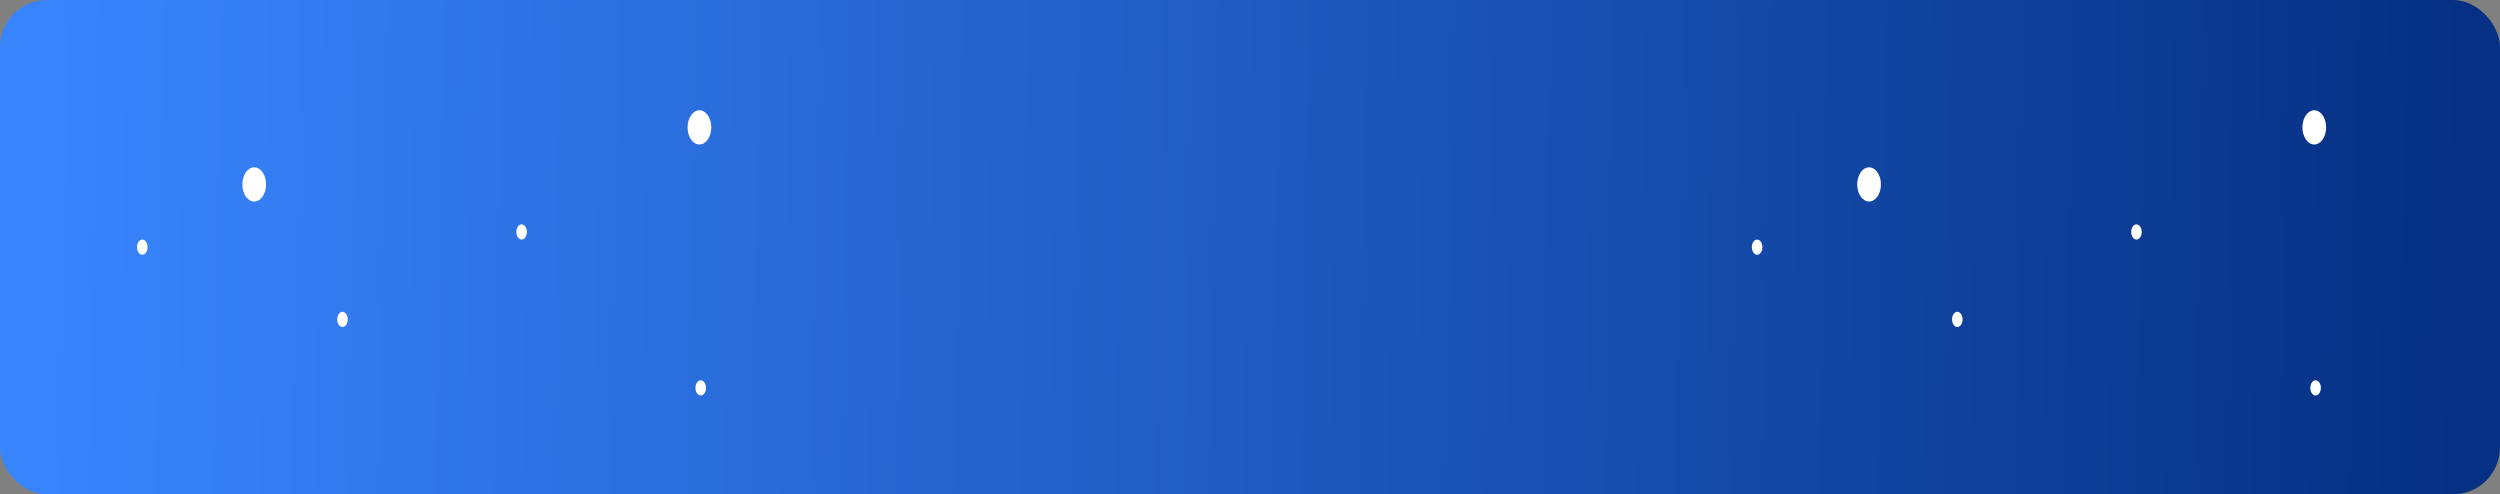 <svg width="531" height="105" viewBox="0 0 531 105" fill="none" xmlns="http://www.w3.org/2000/svg">
<rect x="0" y="0" width="531" height="105" fill="#808080" stroke="none"/>
<rect width="531" height="105" rx="10" fill="url(#paint0_linear_404_127)"/>
<ellipse cx="30.215" cy="52.5" rx="1.119" ry="1.615" fill="white"/>
<ellipse cx="373.211" cy="52.5" rx="1.119" ry="1.615" fill="white"/>
<ellipse cx="53.995" cy="39.173" rx="2.518" ry="3.635" fill="white"/>
<ellipse cx="396.991" cy="39.173" rx="2.518" ry="3.635" fill="white"/>
<ellipse cx="72.74" cy="67.846" rx="1.119" ry="1.615" fill="white"/>
<ellipse cx="415.735" cy="67.846" rx="1.119" ry="1.615" fill="white"/>
<ellipse cx="110.788" cy="49.269" rx="1.119" ry="1.615" fill="white"/>
<ellipse cx="453.784" cy="49.269" rx="1.119" ry="1.615" fill="white"/>
<ellipse cx="148.837" cy="82.385" rx="1.119" ry="1.615" fill="white"/>
<ellipse cx="491.832" cy="82.385" rx="1.119" ry="1.615" fill="white"/>
<ellipse cx="148.557" cy="27.058" rx="2.518" ry="3.635" fill="white"/>
<ellipse cx="491.553" cy="27.058" rx="2.518" ry="3.635" fill="white"/>
<defs>
<linearGradient id="paint0_linear_404_127" x1="11.191" y1="32.712" x2="525.315" y2="42.212" gradientUnits="userSpaceOnUse">
<stop stop-color="#3884FD"/>
<stop offset="1" stop-color="#053083"/>
</linearGradient>
</defs>
</svg>
